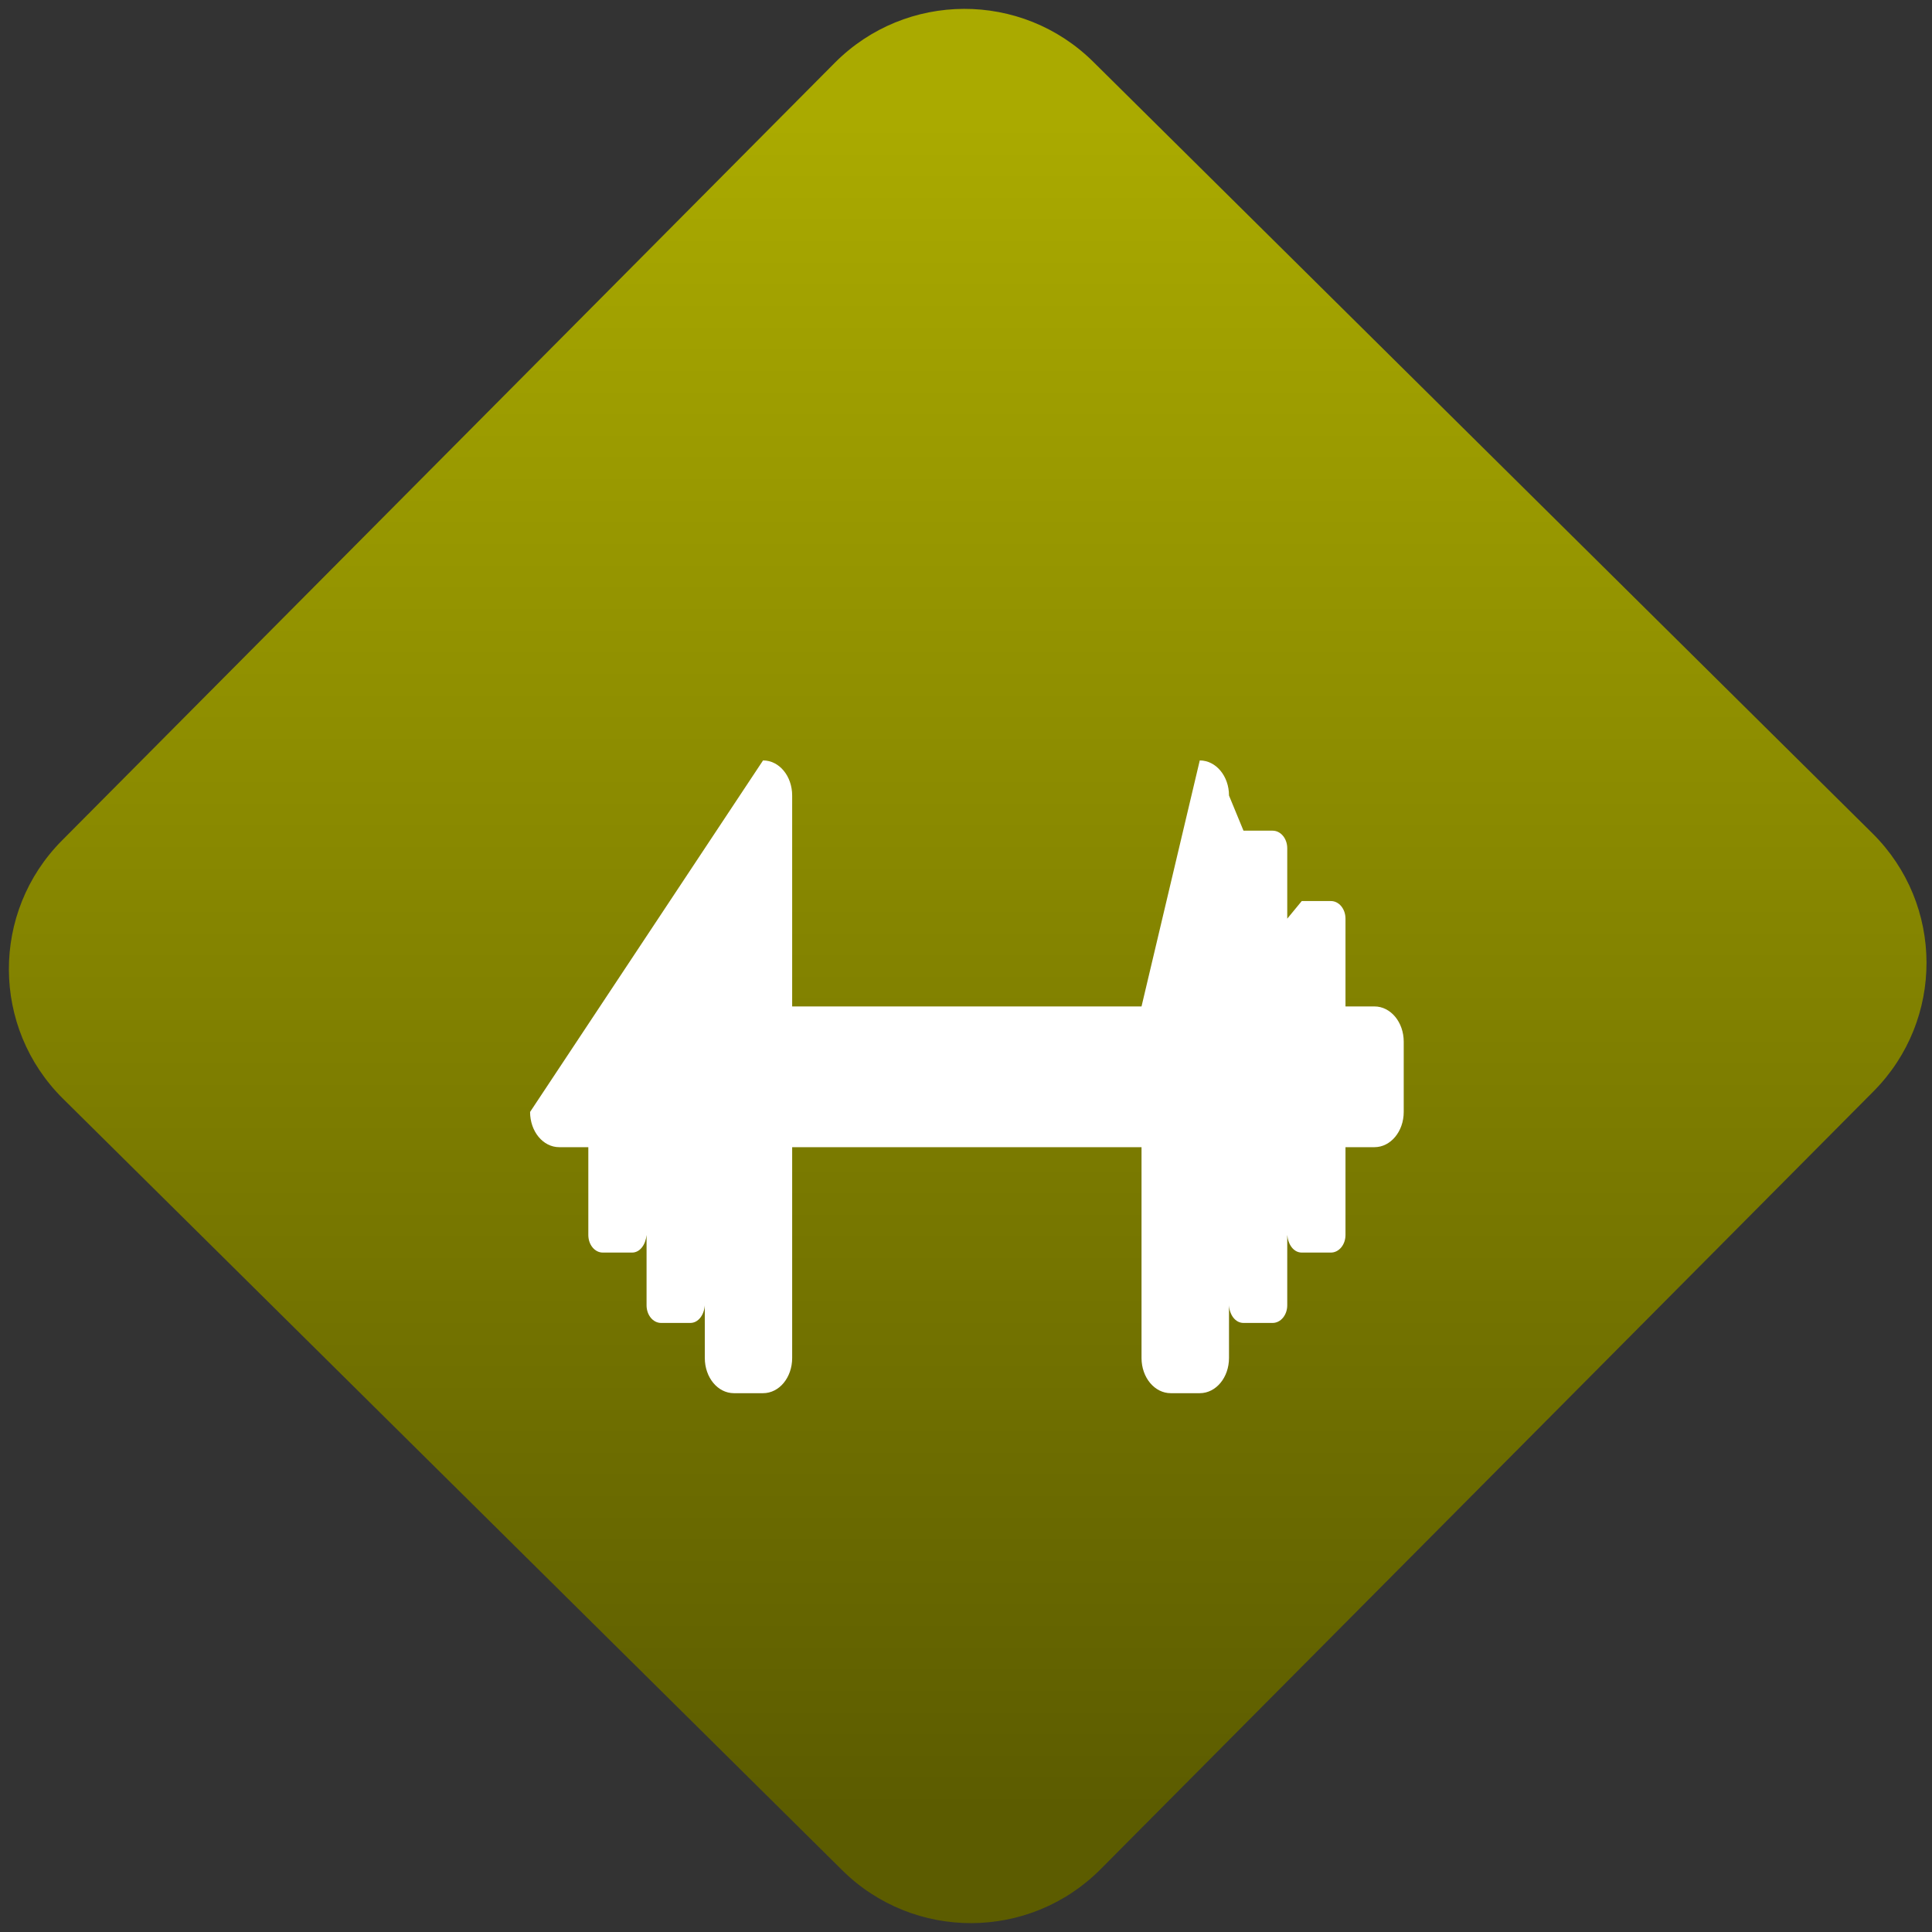 <svg width="64" height="64" viewBox="0 0 64 64" version="1.1"><rect x="0" y="0" width="64" height="64" fill="#333333" stroke="none"/><defs><linearGradient id="linear-pattern-0" gradientUnits="userSpaceOnUse" x1="0" y1="0" x2="0" y2="1" gradientTransform="matrix(60, 0, 0, 56, 0, 4)"><stop offset="0" stop-color="#aaaa00" stop-opacity="1"/><stop offset="1" stop-color="#5c5c00" stop-opacity="1"/></linearGradient></defs><path fill="url(#linear-pattern-0)" fill-opacity="1" d="M 36.219 2.051 L 62.027 27.605 C 64.402 29.957 64.418 33.785 62.059 36.156 L 36.461 61.918 C 34.105 64.289 30.27 64.305 27.895 61.949 L 2.086 36.395 C -0.289 34.043 -0.305 30.215 2.051 27.844 L 27.652 2.082 C 30.008 -0.289 33.844 -0.305 36.219 2.051 Z M 36.219 2.051 " /><g transform="matrix(1.008,0,0,1.003,16.221,16.077)"><path fill-rule="nonzero" fill="rgb(100%, 100%, 100%)" fill-opacity="1" d="M 1.328 20.695 C 1.328 21.34 1.754 21.859 2.285 21.859 L 3.242 21.859 L 3.242 24.758 C 3.242 25.082 3.453 25.34 3.719 25.34 L 4.68 25.34 C 4.941 25.34 5.125 25.078 5.156 24.758 L 5.156 27.082 C 5.156 27.402 5.367 27.664 5.633 27.664 L 6.594 27.664 C 6.855 27.664 7.047 27.402 7.07 27.082 L 7.07 28.82 C 7.07 29.469 7.496 29.984 8.027 29.984 L 8.984 29.984 C 9.516 29.984 9.941 29.469 9.941 28.82 L 9.941 21.859 L 21.422 21.859 L 21.422 28.82 C 21.422 29.469 21.852 29.984 22.383 29.984 L 23.336 29.984 C 23.867 29.984 24.297 29.469 24.297 28.82 L 24.297 27.082 C 24.316 27.402 24.508 27.664 24.773 27.664 L 25.73 27.664 C 25.996 27.664 26.211 27.402 26.211 27.082 L 26.211 24.758 C 26.238 25.078 26.422 25.34 26.688 25.34 L 27.645 25.34 C 27.91 25.34 28.125 25.082 28.125 24.758 L 28.125 21.859 L 29.078 21.859 C 29.609 21.859 30.039 21.34 30.039 20.695 L 30.039 18.375 C 30.039 17.73 29.609 17.211 29.078 17.211 L 28.125 17.211 L 28.125 14.312 C 28.125 13.988 27.91 13.73 27.645 13.73 L 26.688 13.73 L 26.211 14.312 L 26.211 11.988 C 26.211 11.664 25.996 11.406 25.73 11.406 L 24.773 11.406 L 24.297 10.246 C 24.297 9.602 23.867 9.086 23.336 9.086 L 21.422 17.211 L 9.941 17.211 L 9.941 10.246 C 9.941 9.602 9.516 9.086 8.984 9.086 Z M 1.328 20.695 "/></g></svg>
